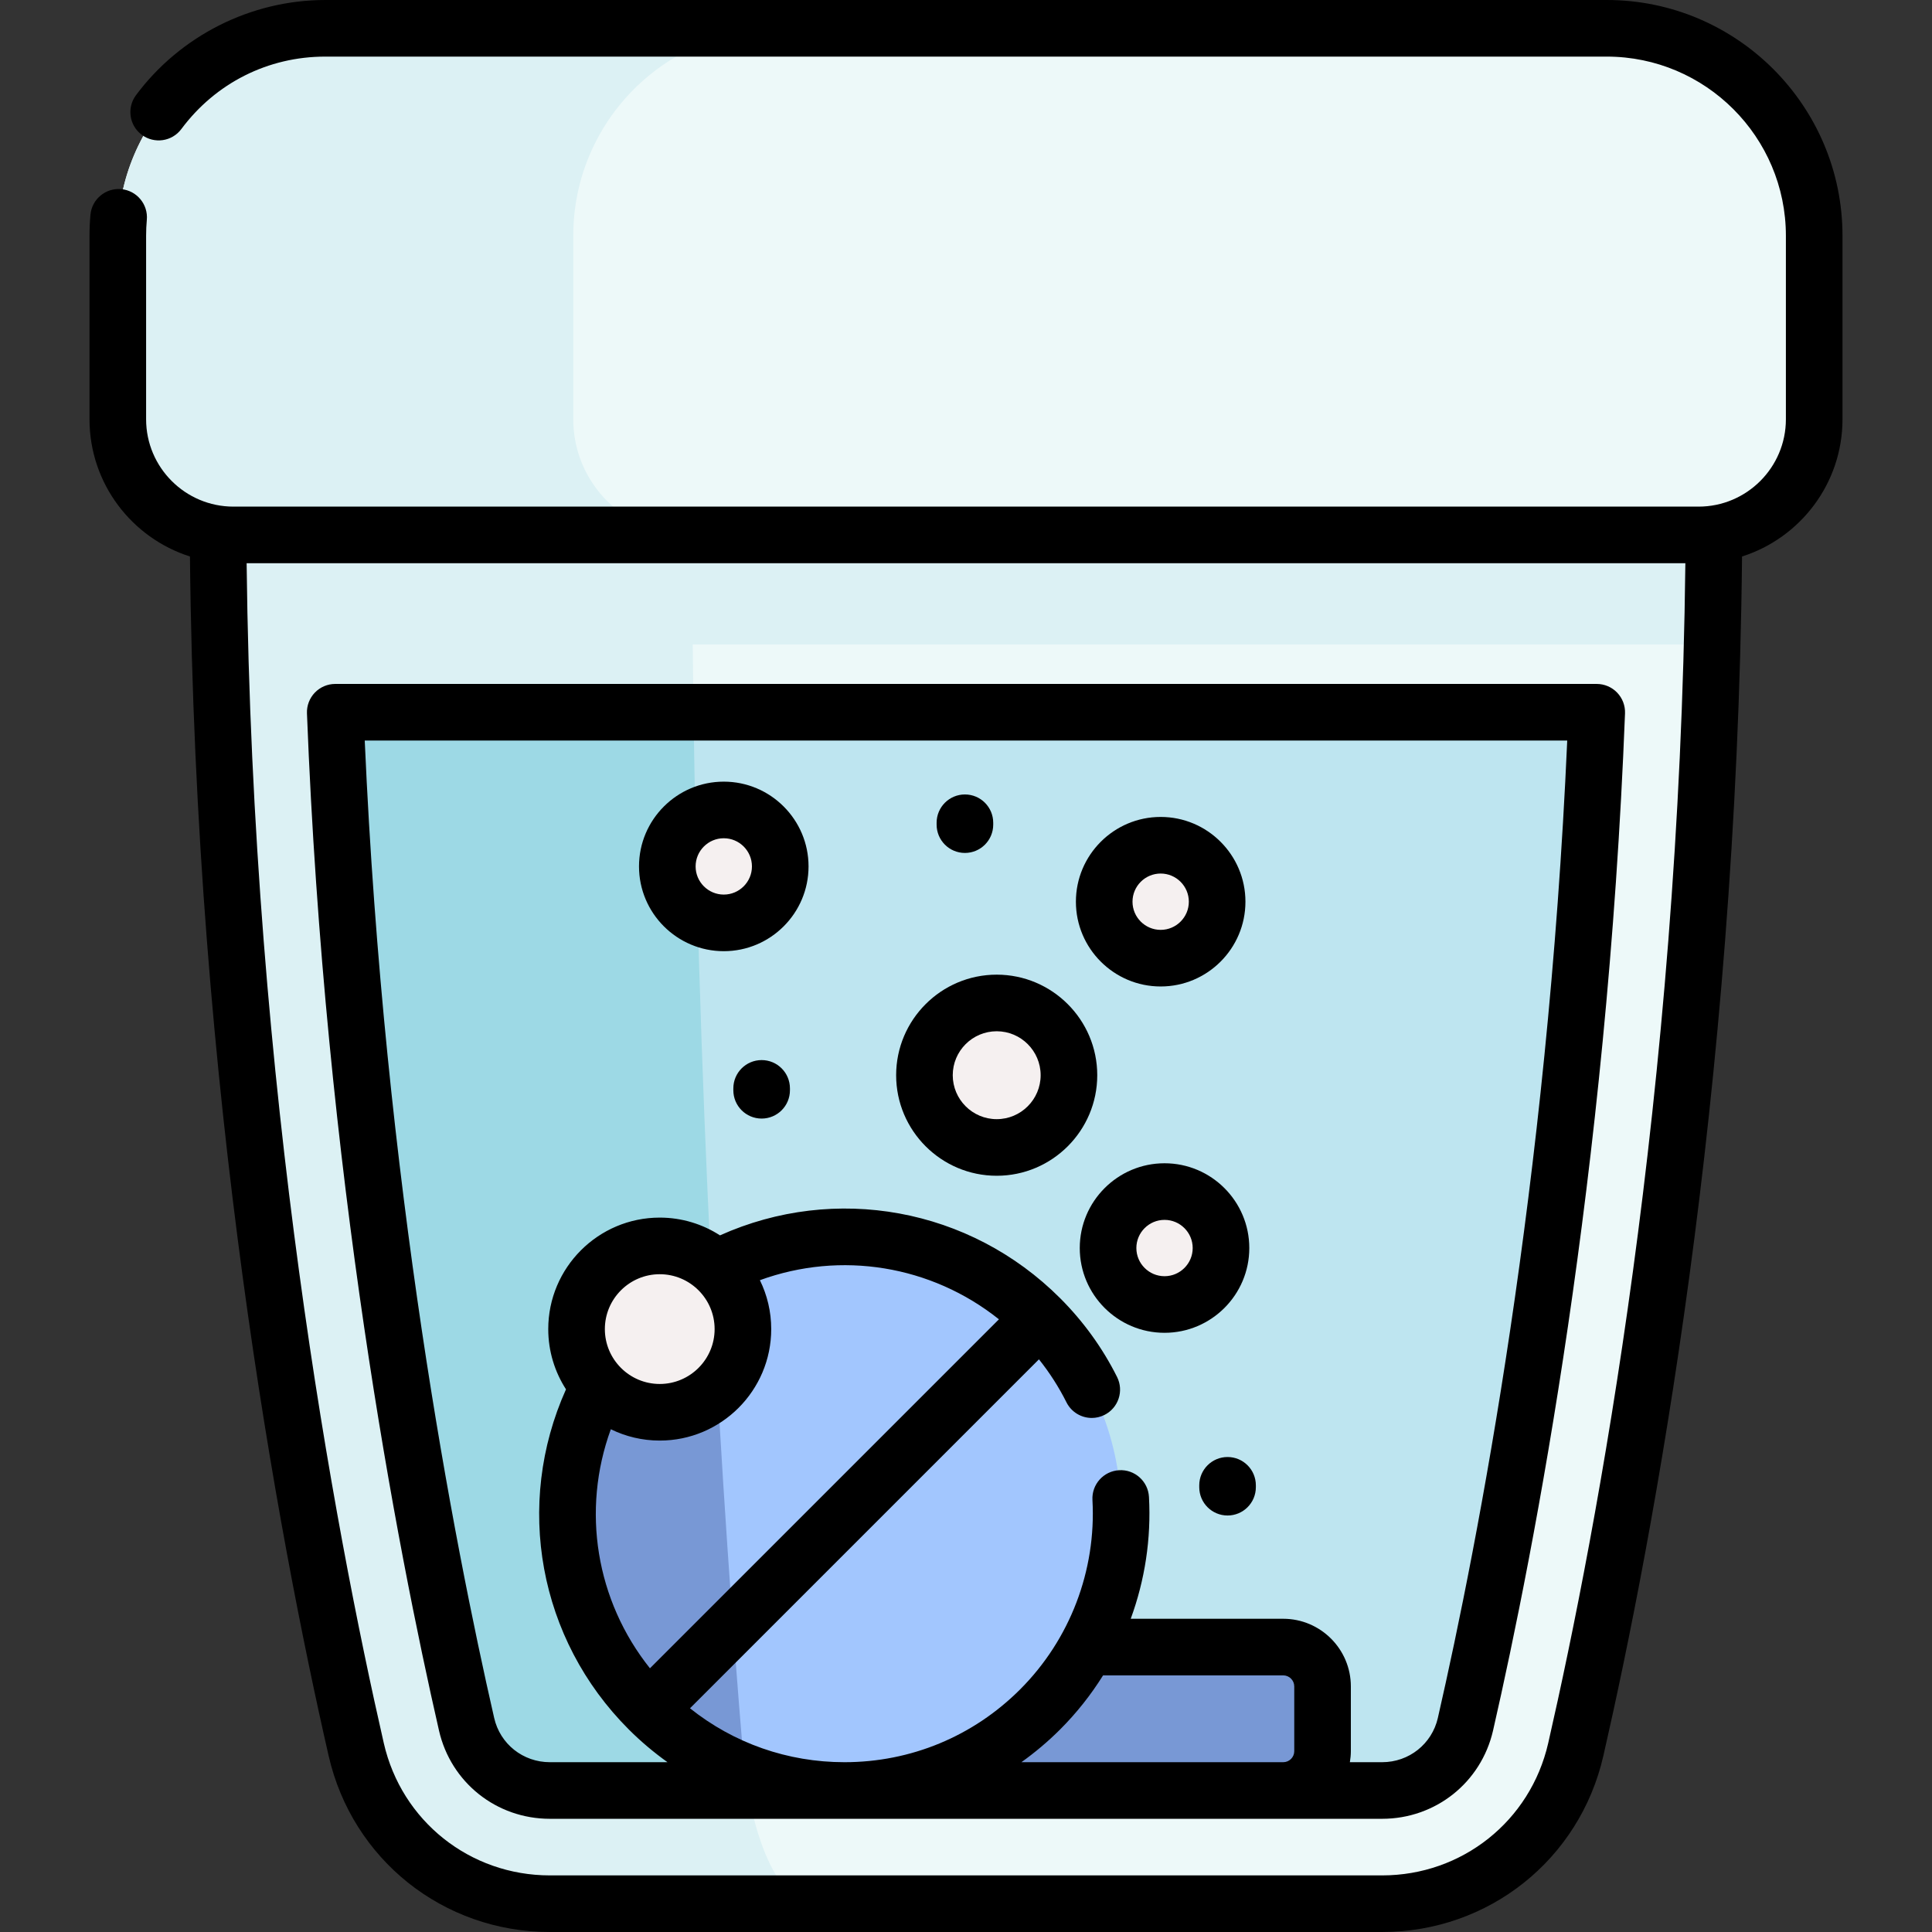 <svg id="Capa_1" enable-background="new 0 0 512 512" height="512" viewBox="0 0 512 512" width="512" xmlns="http://www.w3.org/2000/svg"><rect x="0" y="0" width="512" height="512" fill="#333333" stroke="none"/><g><g><path d="m454.247 132.949c0 12.816-.173 25.437-.5 37.835-3.385 130.868-23.521 237.614-36.143 292.842-5.475 23.929-26.783 40.873-51.324 40.873h-220.556c-24.551 0-45.859-16.945-51.324-40.873-12.744-55.738-33.135-163.972-36.245-296.503-.255-11.225-.398-22.624-.398-34.175h396.49z" fill="#edf9f9"/><path d="m215.623 504.5h-69.9c-24.54 0-45.859-16.945-51.324-40.873-13.825-60.459-36.642-182.671-36.642-330.677h125.648c0 148.007 8.36 270.219 13.417 330.677 2.009 23.928 9.808 40.873 18.801 40.873z" fill="#dcf1f4"/><path d="m454.247 132.949c0 12.816-.173 25.437-.5 37.835h-381.033c-5.271 0-10.226-1.325-14.559-3.66-.255-11.225-.398-22.624-.398-34.175z" fill="#dcf1f4"/><path d="m425.797 7.5h-339.594c-30.368 0-54.986 24.618-54.986 54.986v48.623c0 16.928 13.723 30.651 30.651 30.651h388.264c16.928 0 30.651-13.723 30.651-30.651v-48.623c0-30.368-24.618-54.986-54.986-54.986z" fill="#edf9f9"/><path d="m182.568 141.758h-120.693c-16.935 0-30.658-13.723-30.658-30.647v-48.622c0-30.372 24.622-54.984 54.994-54.984h120.693c-30.362 0-54.984 24.612-54.984 54.984v48.622c.001 16.924 13.724 30.647 30.648 30.647z" fill="#dcf1f4"/><path d="m423.152 188.75c-4.7 120.99-23.58 219.15-34.79 268.19-2.37 10.34-11.45 17.56-22.08 17.56h-220.56c-10.64 0-19.71-7.22-22.07-17.55-11.26-49.22-30.11-147.27-34.81-268.2z" fill="#bee5f0"/><path d="m198.212 474.5h-52.49c-10.64 0-19.71-7.22-22.07-17.55-11.26-49.22-30.11-147.27-34.81-268.2h94.95c1.71 122.65 8.62 222.2 13.03 274.88.32 3.82.79 7.45 1.39 10.87z" fill="#9dd9e5"/><path d="m233.217 436.491h106.847c5.757 0 10.424 4.667 10.424 10.424v17.16c0 5.757-4.667 10.424-10.424 10.424h-106.847c-5.757 0-10.424-4.667-10.424-10.424v-17.16c-.001-5.757 4.667-10.424 10.424-10.424z" fill="#7898d5"/><path d="m275.642 453.02c-21.13 21.13-51.96 26.67-78.17 16.61-9.31-3.57-18.03-9.1-25.53-16.61-28.64-28.63-28.64-75.06 0-103.69 5.03-5.03 10.61-9.18 16.55-12.44 27.85-15.32 63.54-11.17 87.15 12.44 28.63 28.63 28.63 75.06 0 103.69z" fill="#a2c6fe"/><path d="m197.472 469.63c-9.31-3.57-18.03-9.1-25.53-16.61-28.64-28.63-28.64-75.06 0-103.69 5.03-5.03 10.61-9.18 16.55-12.44 2.67 53.95 5.89 97.54 8.33 126.74.17 2.06.39 4.06.65 6z" fill="#7898d5"/><g fill="#f5f0f0"><circle cx="308.612" cy="330.743" r="14.964"/><circle cx="307.59" cy="238.961" r="14.964"/><circle cx="191.808" cy="229.609" r="14.964"/><circle cx="264.135" cy="284.941" r="19.148"/><circle cx="174.838" cy="352.223" r="22.044"/></g></g><g><path d="m425.8 0h-339.6c-19.657 0-38.41 9.433-50.167 25.233-2.473 3.323-1.783 8.021 1.54 10.494 3.323 2.472 8.021 1.784 10.494-1.54 9.073-12.193 22.972-19.187 38.133-19.187h339.6c26.181 0 47.48 21.304 47.48 47.49v48.62c0 12.765-10.385 23.15-23.15 23.15h-388.26c-12.765 0-23.15-10.385-23.15-23.15v-48.62c0-1.454.063-2.869.188-4.205.384-4.125-2.648-7.779-6.772-8.163-4.122-.379-7.779 2.648-8.163 6.772-.167 1.796-.252 3.679-.252 5.596v48.62c0 17.018 11.202 31.465 26.619 36.365 1.425 142.676 23.557 260.1 36.75 317.827 6.286 27.495 30.397 46.698 58.63 46.698h220.56c28.233 0 52.344-19.203 58.632-46.699 13.192-57.726 35.324-175.15 36.749-317.826 15.417-4.9 26.619-19.346 26.619-36.365v-48.62c0-34.457-28.029-62.49-62.48-62.49zm-15.511 461.958c-4.719 20.632-22.816 35.042-44.009 35.042h-220.56c-21.193 0-39.291-14.41-44.009-35.041-12.997-56.874-34.762-172.304-36.352-312.699h381.281c-1.589 140.395-23.354 255.825-36.351 312.698z"/><path d="m428.557 183.551c-1.414-1.47-3.366-2.301-5.405-2.301h-334.31c-2.04 0-3.991.831-5.405 2.301s-2.168 3.453-2.089 5.491c4.751 122.237 23.963 221.369 34.993 269.579 3.144 13.765 15.226 23.379 29.381 23.379h220.56c14.149 0 26.235-9.616 29.392-23.389 11.023-48.226 30.226-147.374 34.973-269.57.079-2.038-.676-4.02-2.09-5.49zm-239.175 168.672c0 8.02-6.524 14.544-14.544 14.544s-14.544-6.524-14.544-14.544 6.524-14.544 14.544-14.544 14.544 6.524 14.544 14.544zm-27.507 26.541c3.916 1.921 8.315 3.003 12.963 3.003 16.291 0 29.544-13.253 29.544-29.544 0-4.647-1.082-9.044-3.001-12.96 21.486-7.832 45.399-3.947 63.347 10.367l-92.484 92.485c-14.32-17.943-18.206-41.86-10.369-63.351zm108.808 88.236c3.615-2.587 7.054-5.471 10.26-8.677 4.364-4.363 8.168-9.181 11.384-14.333h47.735c1.615 0 2.93 1.314 2.93 2.93v17.16c0 1.61-1.314 2.92-2.93 2.92zm110.368-11.736c-1.583 6.91-7.657 11.736-14.77 11.736h-8.55c.157-.953.26-1.924.26-2.92v-17.16c0-9.886-8.043-17.93-17.93-17.93h-40.405c3.747-10.22 5.444-21.201 4.832-32.294-.229-4.136-3.77-7.313-7.902-7.075-4.136.229-7.304 3.767-7.075 7.902 1.032 18.681-5.957 36.976-19.174 50.193-12.435 12.436-28.967 19.284-46.551 19.284-15.056 0-29.329-5.035-40.929-14.286l92.477-92.478c2.824 3.546 5.268 7.354 7.29 11.391 1.315 2.626 3.962 4.144 6.712 4.144 1.128 0 2.274-.255 3.352-.795 3.704-1.854 5.203-6.36 3.348-10.064-3.854-7.698-8.932-14.725-15.093-20.885-23.942-23.942-59.609-30.344-90.139-16.643-4.608-2.972-10.087-4.706-15.966-4.706-16.291 0-29.544 13.253-29.544 29.544 0 5.878 1.733 11.356 4.704 15.964-13.707 30.533-7.306 66.202 16.639 90.136 3.205 3.206 6.644 6.091 10.258 8.678h-31.172c-7.113 0-13.182-4.819-14.759-11.722-10.678-46.675-29.107-141.594-34.303-259.028h318.674c-5.192 117.397-23.612 212.331-34.284 259.014z"/><path d="m308.612 308.278c-12.387 0-22.464 10.078-22.464 22.464s10.078 22.464 22.464 22.464 22.464-10.078 22.464-22.464-10.077-22.464-22.464-22.464zm0 29.929c-4.116 0-7.464-3.349-7.464-7.464s3.349-7.464 7.464-7.464 7.464 3.349 7.464 7.464-3.348 7.464-7.464 7.464z"/><path d="m307.59 261.426c12.387 0 22.464-10.078 22.464-22.464s-10.078-22.464-22.464-22.464-22.464 10.078-22.464 22.464 10.078 22.464 22.464 22.464zm0-29.929c4.116 0 7.464 3.349 7.464 7.464s-3.349 7.464-7.464 7.464-7.464-3.349-7.464-7.464 3.349-7.464 7.464-7.464z"/><path d="m191.808 252.073c12.387 0 22.464-10.078 22.464-22.464s-10.078-22.464-22.464-22.464-22.464 10.078-22.464 22.464 10.077 22.464 22.464 22.464zm0-29.928c4.116 0 7.464 3.349 7.464 7.464s-3.349 7.464-7.464 7.464-7.464-3.349-7.464-7.464 3.348-7.464 7.464-7.464z"/><path d="m264.135 311.589c14.693 0 26.647-11.954 26.647-26.647s-11.954-26.647-26.647-26.647c-14.694 0-26.648 11.954-26.648 26.647s11.954 26.647 26.648 26.647zm0-38.295c6.422 0 11.647 5.225 11.647 11.647s-5.225 11.647-11.647 11.647c-6.423 0-11.648-5.225-11.648-11.647s5.225-11.647 11.648-11.647z"/><path d="m201.842 280.933c-4.142 0-7.5 3.358-7.5 7.5v.5c0 4.142 3.358 7.5 7.5 7.5s7.5-3.358 7.5-7.5v-.5c0-4.142-3.358-7.5-7.5-7.5z"/><path d="m325.315 386.124c-4.142 0-7.5 3.358-7.5 7.5v.5c0 4.142 3.358 7.5 7.5 7.5s7.5-3.358 7.5-7.5v-.5c0-4.143-3.357-7.5-7.5-7.5z"/><path d="m255.714 226.039c4.142 0 7.5-3.358 7.5-7.5v-.5c0-4.142-3.358-7.5-7.5-7.5s-7.5 3.358-7.5 7.5v.5c0 4.142 3.358 7.5 7.5 7.5z"/></g></g></svg>